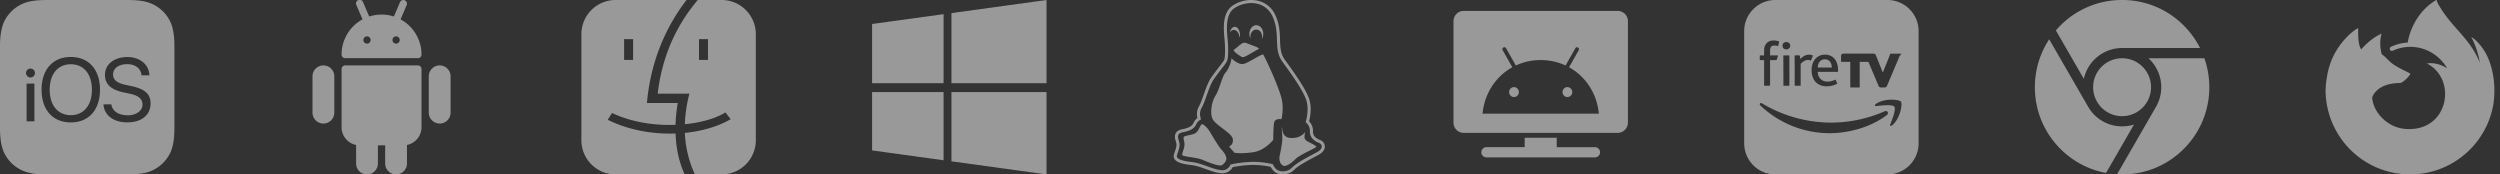 <svg xmlns="http://www.w3.org/2000/svg" width="172" height="12" fill="none"><rect width="100%" height="100%" fill="#333333" stroke="none"/><g fill="#fff" opacity=".5"><path d="M6.322 6.173c0 1.072-.558 1.75-1.45 1.75-.893 0-1.452-.678-1.452-1.75 0-1.077.559-1.752 1.451-1.752.893 0 1.451.675 1.451 1.752M12 3.3v5.4c0 .428-.004 1.103-.236 1.703a2.55 2.55 0 0 1-1.613 1.447c-.386.113-.862.15-1.451.15H3.3c-.589 0-1.065-.037-1.451-.154a2.6 2.6 0 0 1-.844-.438 2.5 2.5 0 0 1-.769-1.01C.004 9.804 0 9.129 0 8.7V3.3c0-.427.004-1.103.236-1.702A2.55 2.55 0 0 1 1.85.15C2.235.037 2.71 0 3.3 0h5.4c.593 0 1.065.037 1.451.154A2.54 2.54 0 0 1 11.764 1.6c.232.596.236 1.272.236 1.699ZM2.366 8.351V5.75H1.83v2.6h.536Zm.038-3.326a.306.306 0 0 0-.308-.308.306.306 0 0 0-.307.308c0 .169.139.307.307.307a.31.31 0 0 0 .308-.307M6.88 6.172c0-1.383-.772-2.253-2.01-2.253s-2.01.87-2.01 2.254.773 2.25 2.01 2.25c1.238 0 2.01-.867 2.01-2.25Zm3.48.942c0-.615-.36-.979-1.267-1.178l-.484-.105c-.596-.131-.829-.367-.829-.709 0-.446.42-.708.964-.708.57 0 .945.292.994.769h.543c-.026-.74-.652-1.26-1.522-1.26-.904 0-1.537.506-1.537 1.222 0 .619.378 1.016 1.252 1.204l.484.105c.604.131.847.375.847.739 0 .43-.431.738-1.02.738-.626 0-1.061-.285-1.125-.753h-.543c.052.753.686 1.24 1.638 1.24.971.005 1.605-.498 1.605-1.304M28.75 4.5h-5a.25.25 0 0 0-.25.25v4c0 .604.43 1.109 1 1.225v1.275a.75.75 0 0 0 1.5 0V10h.5v1.25a.75.75 0 0 0 1.5 0V9.975c.57-.116 1-.62 1-1.225v-4a.25.25 0 0 0-.25-.25m-1.192-3.168L27.98.35a.25.25 0 1 0-.46-.197l-.421.984a2.74 2.74 0 0 0-1.697 0l-.423-.984a.25.25 0 1 0-.459.196l.422.984A2.75 2.75 0 0 0 23.5 3.751c0 .138.112.25.25.25h5a.25.25 0 0 0 .25-.25 2.75 2.75 0 0 0-1.442-2.419M25.25 3.001a.25.25 0 1 1 0-.5.25.25 0 0 1 0 .5m2 0a.25.25 0 1 1 0-.5.25.25 0 0 1 0 .5m3 1.499a.75.75 0 0 0-.75.75v2.5a.75.75 0 0 0 1.5 0v-2.5a.75.75 0 0 0-.75-.75m-8 0a.75.75 0 0 0-.75.75v2.5a.75.75 0 0 0 1.5 0v-2.5a.75.75 0 0 0-.75-.75"/><path fill-rule="evenodd" d="M47.117 8.545c1.156-.111 2.17-.416 2.79-.811l.364.466c-.852.497-1.957.822-3.154.944A7.6 7.6 0 0 0 47.809 12h1.838C50.947 12 52 10.947 52 9.647V2.353C52 1.053 50.947 0 49.647 0h-1.64c-1.603 1.89-2.486 4.084-2.756 6.446h2.18a9.6 9.6 0 0 0-.314 2.1Zm.974-5.851h.618v1.43h-.618z" clip-rule="evenodd"/><path fill-rule="evenodd" d="M47.234 0h-4.881A2.353 2.353 0 0 0 40 2.353v7.294c0 1.3 1.053 2.353 2.353 2.353h4.755c-.401-.855-.598-1.832-.63-2.84v.024c-1.562.061-3.245-.233-4.665-.943l.294-.467c1.38.65 2.961.872 4.37.812.015-.5.068-1.005.153-1.501h-2.12c.244-2.78 1.247-5.17 2.724-7.085m-3.677 2.694h-.618v1.43h.618z" clip-rule="evenodd"/><path d="m60 10.349 4.918.678V6.332H60zm0-4.623h4.918V.974L60 1.65v4.075Zm5.46 5.373L72 12V6.332h-6.54zm0-10.198v4.825H72V0z"/><path fill-rule="evenodd" d="M90.748 9.831a1.13 1.13 0 0 1-.473-.321.73.73 0 0 1-.154-.506.73.73 0 0 0-.21-.518L89.83 8.4l.03-.114c.054-.202.198-.864.005-1.422-.108-.308-.33-.711-.626-1.171-.294-.457-.65-.957-1.014-1.457-.338-.464-.354-.968-.37-1.467v-.025c-.016-.493-.034-1.014-.294-1.593-.269-.598-.8-.94-1.477-.94a2.1 2.1 0 0 0-1.151.345c-.296.201-.437.527-.492.919-.055.394-.018.819.014 1.18a7.5 7.5 0 0 1 .034 1.112c-.01.194-.033.35-.076.446a1.6 1.6 0 0 1-.153.236c-.067.09-.15.198-.234.307l-.003.003c-.177.23-.372.484-.532.719-.177.263-.325.678-.481 1.117l-.007.019c-.106.299-.216.61-.329.804a.85.85 0 0 0-.085.645l.04.146-.124.085a.6.6 0 0 0-.199.253c-.154.325-.466.465-.937.555-.176.035-.255.1-.289.158a.3.3 0 0 0-.031.18 1 1 0 0 0 .053.232c.105.306.033.518-.055.78l-.006.018v.002q-.033.093-.067.206c-.022.07-.012.116.015.156.043.066.15.136.352.196.194.058.434.094.693.124.334.04.693.168 1.012.283l.013.005c.328.118.636.228.91.26v.001a1 1 0 0 0 .11.007.59.59 0 0 0 .541-.31l.047-.087.098-.02a8.4 8.4 0 0 1 1.349-.157c.608-.017 1.19.1 1.356.137l.095.021.046.087c.046.086.153.253.305.334h.002a.76.76 0 0 0 .341.073c.15 0 .416-.035.625-.25.154-.162.408-.332.666-.487.264-.157.554-.312.794-.44l.002-.001q.163-.087.295-.16c.233-.126.303-.275.297-.382-.006-.092-.069-.188-.19-.237m.401.224c.013.221-.135.433-.406.582l-.297.16c-.483.257-1.145.61-1.41.887-.265.275-.6.316-.777.316a1 1 0 0 1-.442-.098c-.21-.111-.343-.327-.393-.422a5.8 5.8 0 0 0-1.305-.132 8 8 0 0 0-1.312.153.8.8 0 0 1-.728.42q-.067 0-.135-.008c-.303-.036-.635-.156-.957-.272-.328-.118-.668-.24-.978-.277-.52-.06-1.024-.152-1.197-.413a.38.38 0 0 1-.04-.335q.036-.117.067-.21l.002-.004c.091-.273.142-.424.06-.662-.054-.162-.114-.399-.004-.587q.115-.195.432-.26c.458-.086.678-.209.786-.437a.83.83 0 0 1 .27-.337 1.06 1.06 0 0 1 .106-.806c.102-.178.208-.475.32-.789.152-.43.31-.874.505-1.164.163-.242.363-.5.539-.729l.002-.003c.17-.22.33-.428.363-.501.05-.113.089-.482.046-1.183l-.022-.27c-.063-.715-.16-1.797.57-2.293A2.3 2.3 0 0 1 86.084 0c.758 0 1.367.388 1.67 1.064.279.621.297 1.18.312 1.673.017.517.03.964.33 1.374.73 1 1.437 2.018 1.669 2.684.215.622.055 1.339 0 1.546.09.096.282.34.267.673-.014.286.138.477.495.621a.49.49 0 0 1 .322.42" clip-rule="evenodd"/><path d="M88.047 10.68c.09-.4.194-.945.177-1.267l-.016-.229c-.012-.143-.03-.357-.012-.42l.012-.005c.001.184.042.55.339.678q.133.058.3.058c.299 0 .505-.042.764-.225a.6.6 0 0 0 .163-.185c.01.03-.02.24-.024.29-.018.27.184.34.438.472l.037.02c.091.046.332.17.335.23 0 0-.002.007-.015.02-.06.053-.272.16-.477.263-.364.183-.776.39-.962.583-.26.27-.555.452-.733.452a.2.2 0 0 1-.059-.008c-.193-.06-.352-.335-.267-.727m-6.592-1.022a.5.5 0 0 1-.019-.232c.013-.052.27-.107.381-.13.155-.034.316-.068.42-.13.142-.085.219-.241.287-.38.049-.099.1-.202.16-.235a.03.03 0 0 1 .018-.005c.113 0 .35.234.486.443.035.053.099.159.173.281.222.366.526.867.684 1.035.143.151.375.441.318.69-.042.193-.264.35-.316.385a.3.3 0 0 1-.07.007c-.304 0-.905-.25-1.228-.383l-.048-.02c-.18-.074-.474-.121-.76-.167-.226-.036-.536-.085-.587-.13-.042-.046.006-.196.049-.328a2 2 0 0 0 .08-.296c.024-.164-.005-.298-.028-.405m3.365-.076c-.034-.235-.34-.467-.695-.737-.29-.22-.618-.47-.709-.68-.187-.437-.04-1.203.218-1.598.127-.198.23-.498.331-.787.108-.314.22-.637.346-.779.198-.221.382-.651.414-.99.186.174.474.396.74.396a.4.4 0 0 0 .12-.016c.182-.052.45-.204.709-.352.224-.127.499-.284.603-.298.177.251 1.21 2.504 1.316 3.228a3.4 3.4 0 0 1-.049 1.23 1 1 0 0 0-.123-.008c-.288 0-.364.155-.384.247-.05.24-.056 1.008-.057 1.18-.104.131-.63.745-1.385.855a6 6 0 0 1-.854.066c-.222 0-.363-.017-.422-.025l-.38-.428c.15-.073.3-.227.26-.504Z"/><path d="M86.511 3.417c.09-.045.097-.053.101-.07-.01-.025-.093-.095-.253-.149l-.206-.079h-.001c-.18-.071-.427-.168-.527-.185l-.013-.001c-.085 0-.258.105-.429.262a7 7 0 0 1-.316.252c.015.057.146.202.35.334l.082.054c.113.075.163.107.245.096.12-.016.559-.278.748-.391l.048-.029c.07-.042.126-.07.171-.094m-1.245-.877.035-.016a1 1 0 0 0 .01-.117c0-.305-.164-.562-.358-.562-.165 0-.304.18-.344.42.046-.11.128-.187.233-.204l.04-.003c.177 0 .335.17.377.405zm1.567-.013q0 .094-.027.178a.7.7 0 0 0 .105-.372c0-.33-.214-.599-.477-.599s-.477.269-.477.599q0 .121.038.236l.035.013-.003-.055c0-.272.18-.492.402-.492.227 0 .404.216.404.492"/><path fill-rule="evenodd" d="M111.297.75h-10.594a.704.704 0 0 0-.703.703v6.984c0 .388.315.704.703.704h10.594a.704.704 0 0 0 .703-.704V1.454a.704.704 0 0 0-.703-.703Zm-3.345 3.877.663-1.171a.14.14 0 0 0-.048-.187.13.13 0 0 0-.183.05l-.673 1.186A4 4 0 0 0 106 4.133a4 4 0 0 0-1.711.372l-.673-1.187a.13.13 0 0 0-.183-.05.137.137 0 0 0-.049.188l.663 1.171c-1.144.632-1.919 1.813-2.047 3.194h8c-.128-1.381-.903-2.562-2.048-3.194m-3.789 2.05a.34.34 0 0 1-.335-.342c0-.19.151-.342.335-.342a.34.34 0 0 1 .336.342.34.34 0 0 1-.336.342m3.673 0a.34.34 0 0 1-.335-.342c0-.19.15-.342.335-.342a.34.34 0 0 1 .335.342.34.34 0 0 1-.335.342m-.734 3.448h2.648a.352.352 0 0 1 0 .703h-7.5a.352.352 0 0 1 0-.703h2.648v-.65h2.204z" clip-rule="evenodd"/><path d="M125.106 4.402a.48.48 0 0 1 .375-.32h.108a.42.42 0 0 1 .371.256c.037.08.05.131.063.217l.001.008c.004.023.012.07-.001.08-.008.006-.028.006-.04.005h-.893c-.036 0-.033-.02-.029-.045l.003-.019a.6.6 0 0 1 .042-.182"/><path fill-rule="evenodd" d="M129.857 0h-7.714C120.959 0 120 .96 120 2.143v7.714c0 1.184.959 2.143 2.143 2.143h7.714c1.184 0 2.143-.96 2.143-2.143V2.143A2.143 2.143 0 0 0 129.857 0m-7.685 2.794a2 2 0 0 0-.156-.008 1 1 0 0 0-.111.007.6.6 0 0 0-.334.151.63.63 0 0 0-.187.362l-.008.04-.006.276-.005.074.005.074v.04h-.088l-.211.005v.276c.001.044.013.044.054.044h.245v1.658l-.001.014c-.001.028-.002.075.013.085.008.005.024.005.035.005h.313c.044 0 .051-.007.051-.05V4.135h.397c.05 0 .053-.007.07-.06l.008-.024.081-.237h-.072l-.062-.004h-.422v-.326l.005-.06a.34.34 0 0 1 .065-.202c.07-.085.156-.089.26-.088.022 0 .055.003.077.007l.087.02.008.003c.012.004.029.01.038.006.017-.005.023-.035.026-.056l.003-.01.047-.178.004-.013c.005-.018.013-.04.001-.054a.2.2 0 0 0-.049-.024l-.006-.002a1 1 0 0 0-.175-.04Zm.926.173a.29.29 0 0 0-.236-.074.26.26 0 0 0-.186.107.25.25 0 0 0-.04.153c.001.127.09.225.221.243l.009.001a.26.26 0 0 0 .181-.039.3.3 0 0 0 .094-.096.26.26 0 0 0-.043-.295m1.395.793h-.017a.72.72 0 0 0-.456.16l-.16.136c0-.039-.018-.136-.027-.177l-.001-.01c-.003-.017-.008-.044-.016-.05-.01-.01-.029-.01-.043-.01h-.223c-.022 0-.058 0-.068.006-.014.009-.013.028-.013.043v.208l.003.045-.003.054v.138l.004.04-.004.034v.074l.005.074v1.284c-.001.028-.002.075.008.083.008.005.024.005.034.005h.365q.008-.075.005-.15V4.422q-.001-.018.005-.034a1 1 0 0 1 .103-.095.7.7 0 0 1 .298-.16l.052-.01h.05a.4.4 0 0 1 .14.032l.007.003c.016.007.038.016.05.005.008-.008.025-.053.033-.074l.003-.007.038-.089.034-.084.002-.004c.009-.02.029-.065.023-.079-.008-.016-.038-.027-.055-.033h-.001a.6.6 0 0 0-.175-.032Zm1.106 0h-.118l-.113.018a.85.85 0 0 0-.402.2c-.227.203-.329.542-.329.833-.001.367.109.756.448.969a1 1 0 0 0 .241.11q.073.023.15.035l.041.003.024.004a.2.2 0 0 0 .043.004h.056l.041.005.088-.005a1.5 1.5 0 0 0 .52-.123l.082-.041.002-.001c.01-.006.023-.013.028-.023.004-.011-.009-.038-.017-.054l-.004-.01-.071-.148-.005-.01c-.007-.015-.018-.038-.028-.043-.012-.006-.042.009-.062.019l-.013.006a1.3 1.3 0 0 1-.195.072c-.192.05-.411.054-.592-.035a.62.62 0 0 1-.325-.403.7.7 0 0 1-.025-.143l-.001-.011c-.002-.013-.004-.028.004-.036s.026-.008.038-.008h1.307c.044 0 .046-.001.046-.044v-.109l-.005-.093a1 1 0 0 0-.032-.217c-.053-.237-.172-.463-.39-.598a.9.9 0 0 0-.432-.122Zm-2.495.062c-.007-.01-.032-.012-.055-.012h-.331l-.005.002a.02.02 0 0 0-.014.01c-.007.01-.007.029-.007.042v.084l.005.064-.005.074v.173l.005.103v.119l-.005.093.005.074v.208l-.003.054.003.05v.846c-.001.027-.002.077.008.086.008.005.024.005.034.005h.324c.012 0 .029 0 .038-.008s.008-.024.008-.037V3.855c0-.011 0-.026-.005-.033m3.712-.131.056-.002h2.02l.014.001a.16.16 0 0 1 .121.056.3.3 0 0 1 .04.071l.015.041.107.265c.148.362.255.628.348.871l.16-.401.229-.571.128-.332h.767l-.149.199-.008.02-.013.034-.005.014-.038.103-.749 1.768-.008.019-.012.03-.004.008-.003.009c-.02.044-.031.064-.059.086a.16.16 0 0 1-.11.036h-.265a.2.2 0 0 1-.081-.022.15.15 0 0 1-.051-.048.5.5 0 0 1-.047-.1l-.12-.282-.519-1.228-.047-.081h-.584v1.761h-.651V4.255h-.633v-.402l.001-.014a.14.14 0 0 1 .046-.106.15.15 0 0 1 .104-.042m2.999 4.223c-1.059.817-2.595 1.25-3.917 1.25a6.92 6.92 0 0 1-4.784-1.906c-.099-.094-.011-.221.109-.149a9.3 9.3 0 0 0 4.787 1.327 9.2 9.2 0 0 0 3.651-.78c.179-.08.329.123.154.258m.514-.574c-.137-.175-.903-.083-1.247-.042-.104.013-.12-.078-.027-.144.612-.43 1.613-.306 1.729-.162.117.145-.031 1.15-.603 1.63-.088.074-.172.035-.133-.062.129-.323.417-1.045.281-1.22" clip-rule="evenodd"/><path d="M146 7.992a1.992 1.992 0 1 0 0-3.984 1.992 1.992 0 0 0 0 3.984"/><path d="M143.367 5.424A2.7 2.7 0 0 1 146 3.304h5.364a6 6 0 0 0-1.121-1.547A5.96 5.96 0 0 0 146 0a5.96 5.96 0 0 0-4.555 2.094z"/><path d="M146.818 8.568a2.696 2.696 0 0 1-3.169-1.25l-2.664-4.614A5.96 5.96 0 0 0 140 6c0 1.603.624 3.11 1.757 4.243a5.96 5.96 0 0 0 3.138 1.656l1.923-3.33Z"/><path d="M147.813 4.008a2.69 2.69 0 0 1 .513 3.352l-.007.014-2.665 4.616a5.96 5.96 0 0 0 4.589-1.747A5.96 5.96 0 0 0 152 6c0-.69-.116-1.36-.338-1.992zm16.405-.365q.005 0 0 0m-1.401-.7c.002 0 .005 0 0 0m8.377 1.081c-.252-.607-.765-1.262-1.166-1.471a6 6 0 0 1 .588 1.765l.002.01c-.659-1.64-1.773-2.3-2.684-3.738l-.137-.223c-.024-.04-.043-.078-.065-.12a1 1 0 0 1-.085-.231q0-.012-.013-.016h-.012l-.002.002-.004.002.002-.004c-1.294.757-1.829 2.085-1.967 2.927a3.1 3.1 0 0 0-1.151.294.15.15 0 0 0-.073.078.15.15 0 0 0 .029.159.15.15 0 0 0 .168.033 2.8 2.8 0 0 1 1.004-.26l.033-.005.144-.004a3 3 0 0 1 .835.117l.047.014q.067.02.134.045.05.018.097.038l.077.03.118.058.053.026a2 2 0 0 1 .186.107c.421.26.77.621 1.016 1.05-.309-.216-.866-.433-1.4-.338 2.09 1.045 1.528 4.645-1.369 4.508a2.5 2.5 0 0 1-1.026-.262c-.71-.367-1.296-1.061-1.369-1.903 0 0 .269-1 1.921-1 .18 0 .691-.5.7-.644-.004-.047-1.016-.45-1.41-.838-.211-.207-.309-.307-.398-.382a1.4 1.4 0 0 0-.152-.114 2.7 2.7 0 0 1-.016-1.421c-.598.272-1.061.703-1.398 1.081h-.004c-.23-.292-.213-1.254-.201-1.455-.002-.014-.172.086-.193.102a4 4 0 0 0-.569.488 5 5 0 0 0-.544.65 4.9 4.9 0 0 0-.779 1.76 7 7 0 0 0-.094.536 4 4 0 0 0-.053.47l-.002.018-.012.193v.03a5.815 5.815 0 0 0 11.546.983q.015-.112.026-.224c.116-.997-.012-2.045-.377-2.921z"/></g></svg>
